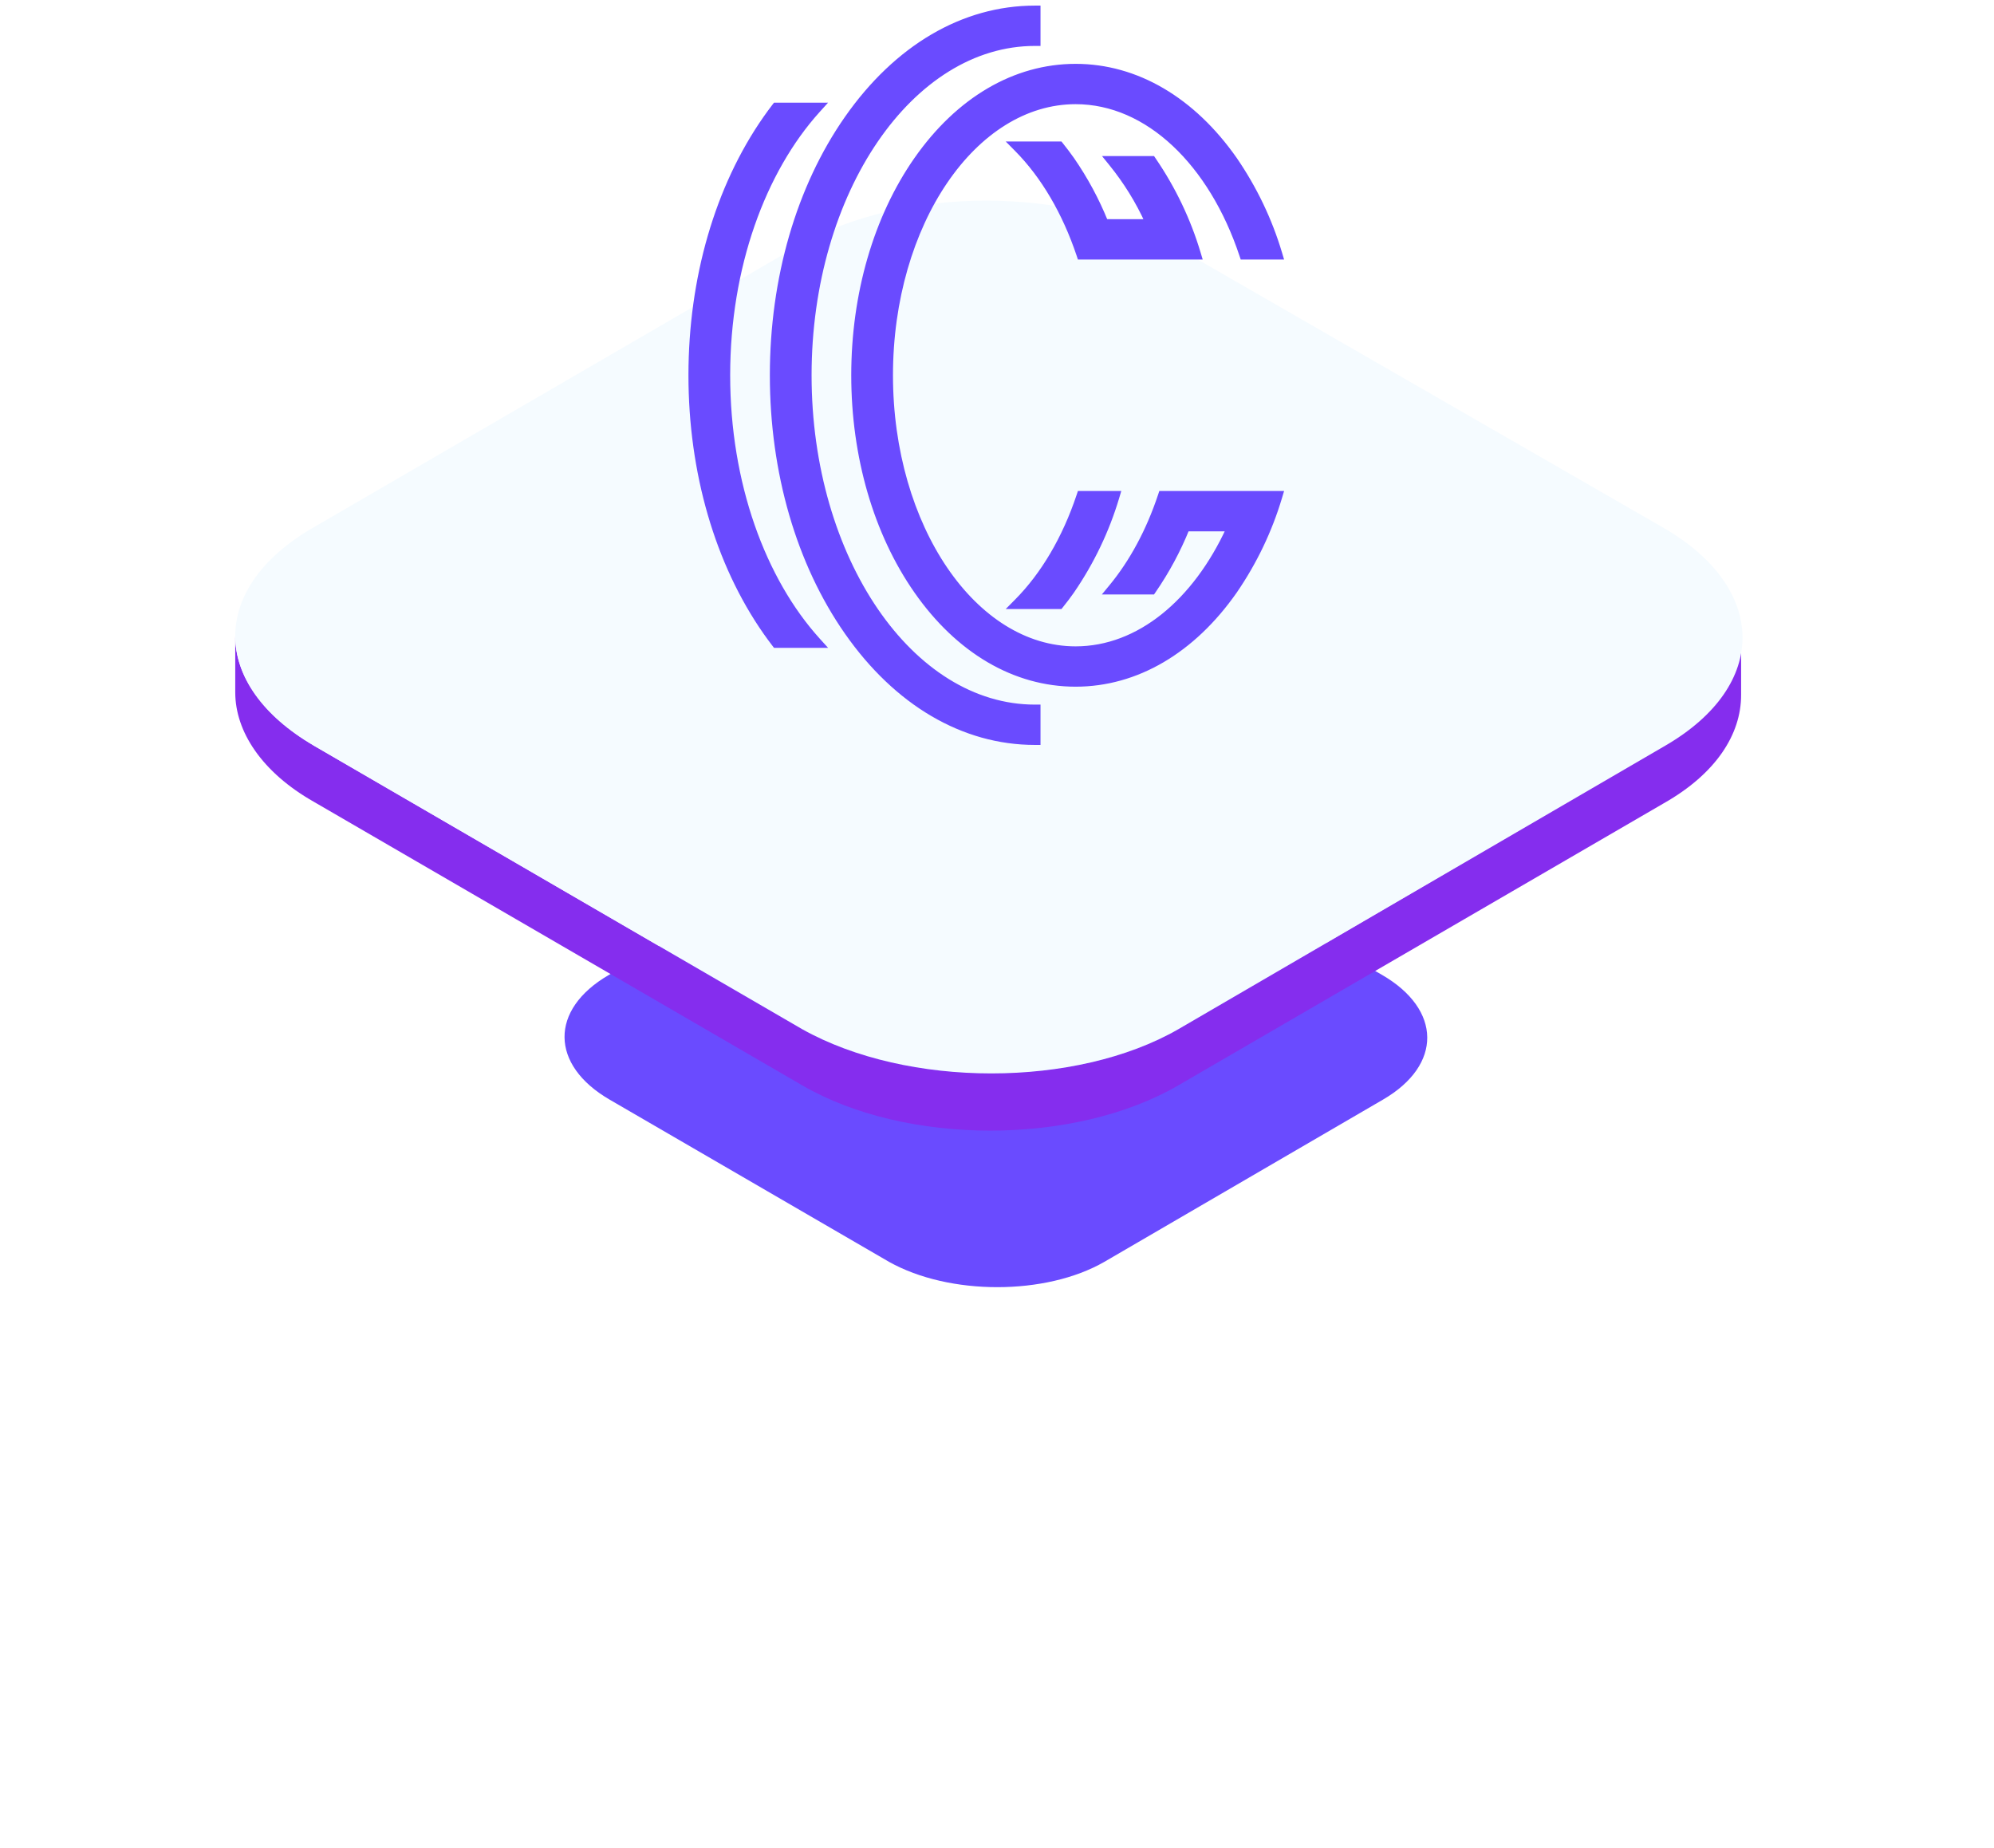<svg  viewBox="0 0 178 165" fill="none" xmlns="http://www.w3.org/2000/svg">
<g filter="url(#filter0_f)">
<path d="M123.391 87.04C128.698 90.125 128.769 95.073 123.463 98.158L98.581 112.646C93.347 115.658 84.742 115.658 79.364 112.646L54.411 98.158C49.104 95.073 49.033 90.125 54.339 87.04L79.149 72.624C84.455 69.54 93.06 69.54 98.366 72.624L123.391 87.04Z" fill="#6A4BFF"/>
</g>
<path d="M148.535 66.563L105.188 91.876C96.043 97.139 81.009 97.139 71.613 91.876L28.016 66.563C23.381 63.806 21 60.298 21 56.789V61.801C21 65.31 23.381 68.944 28.016 71.576L71.613 96.888C80.884 102.277 95.917 102.277 105.188 96.888L148.535 71.701C153.17 69.07 155.425 65.561 155.425 62.052V57.04C155.425 60.423 153.17 63.932 148.535 66.563Z" fill="#852DEE"/>
<path d="M148.535 47.14C157.805 52.529 157.931 61.175 148.66 66.563L105.188 91.876C96.043 97.139 81.009 97.139 71.613 91.876L28.016 66.563C18.745 61.175 18.62 52.529 27.891 47.14L71.237 21.953C80.508 16.564 95.542 16.564 104.812 21.953L148.535 47.14Z" fill="#F5FBFF"/>
<path d="M92.634 63.4V63.15H92.384C86.856 63.15 81.816 59.86 78.146 54.491C74.478 49.124 72.198 41.699 72.198 33.5C72.198 25.301 74.478 17.876 78.146 12.509C81.816 7.14 86.856 3.85 92.384 3.85H92.634V3.6V1V0.75H92.384C85.99 0.75 80.044 4.262 75.633 10.574C71.332 16.722 68.973 24.864 68.973 33.5C68.973 42.136 71.332 50.278 75.633 56.426C80.046 62.742 85.993 66.25 92.384 66.25H92.634V66V63.4ZM72.978 9.834L73.355 9.417H72.792H69.339H69.215L69.14 9.514C68.876 9.858 68.617 10.212 68.364 10.574C64.066 16.722 61.706 24.875 61.706 33.5C61.706 42.125 64.066 50.278 68.366 56.426C68.62 56.788 68.878 57.142 69.143 57.486L69.218 57.583H69.341H72.795H73.358L72.98 57.166C68.095 51.76 64.931 43.174 64.931 33.5C64.931 23.826 68.095 15.249 72.978 9.834ZM103.849 44.083H103.669L103.612 44.254C102.558 47.418 101.055 50.196 99.229 52.407L98.891 52.817H99.421H102.755H102.886L102.961 52.708C104.155 50.973 105.151 49.121 105.933 47.183H109.721C106.721 53.716 101.682 57.95 96.018 57.95C91.493 57.95 87.36 55.244 84.348 50.817C81.337 46.391 79.464 40.266 79.464 33.5C79.464 26.734 81.337 20.609 84.348 16.183C87.36 11.756 91.493 9.05 96.018 9.05C102.486 9.05 108.158 14.59 110.879 22.746L110.936 22.917H111.116H113.956H114.292L114.196 22.595C113.312 19.638 111.966 16.826 110.202 14.253L110.201 14.251C106.473 8.92 101.44 5.95 96.018 5.95C90.596 5.95 85.562 8.916 81.834 14.251L81.834 14.251C78.222 19.426 76.239 26.264 76.239 33.5C76.239 40.736 78.222 47.579 81.834 52.749C85.559 58.089 90.596 61.05 96.018 61.05C101.44 61.05 106.473 58.084 110.201 52.749L110.202 52.747C111.966 50.174 113.312 47.362 114.196 44.405L114.292 44.083H113.956H111.116H103.849ZM106.69 22.917H107.026L106.93 22.595C106.05 19.653 104.712 16.854 102.961 14.292L102.887 14.183H102.755H99.424H98.899L99.23 14.591C100.532 16.198 101.618 17.953 102.462 19.817H98.669C97.881 17.864 96.875 15.999 95.669 14.252L95.668 14.25C95.358 13.813 95.037 13.386 94.709 12.977L94.634 12.883H94.514H90.979H90.38L90.801 13.309C93.152 15.684 95.066 18.932 96.346 22.746L96.403 22.917H96.583H103.849H106.69ZM90.801 53.691L90.379 54.117H90.979H94.514H94.634L94.709 54.023C95.037 53.615 95.358 53.194 95.669 52.749L95.67 52.747C97.433 50.174 98.78 47.362 99.663 44.405L99.759 44.083H99.424H96.583H96.403L96.346 44.254C95.073 48.072 93.152 51.32 90.801 53.691Z" fill="#6A4BFF" stroke="#6A4BFF" stroke-width="0.5"/>
<defs>
<filter id="filter0_f" x="0.395" y="20.311" width="177.012" height="144.594" filterUnits="userSpaceOnUse" color-interpolation-filters="sRGB">
<feFlood flood-opacity="0" result="BackgroundImageFix"/>
<feBlend mode="normal" in="SourceGraphic" in2="BackgroundImageFix" result="shape"/>
<feGaussianBlur stdDeviation="25" result="effect1_foregroundBlur"/>
</filter>
</defs>
</svg>
